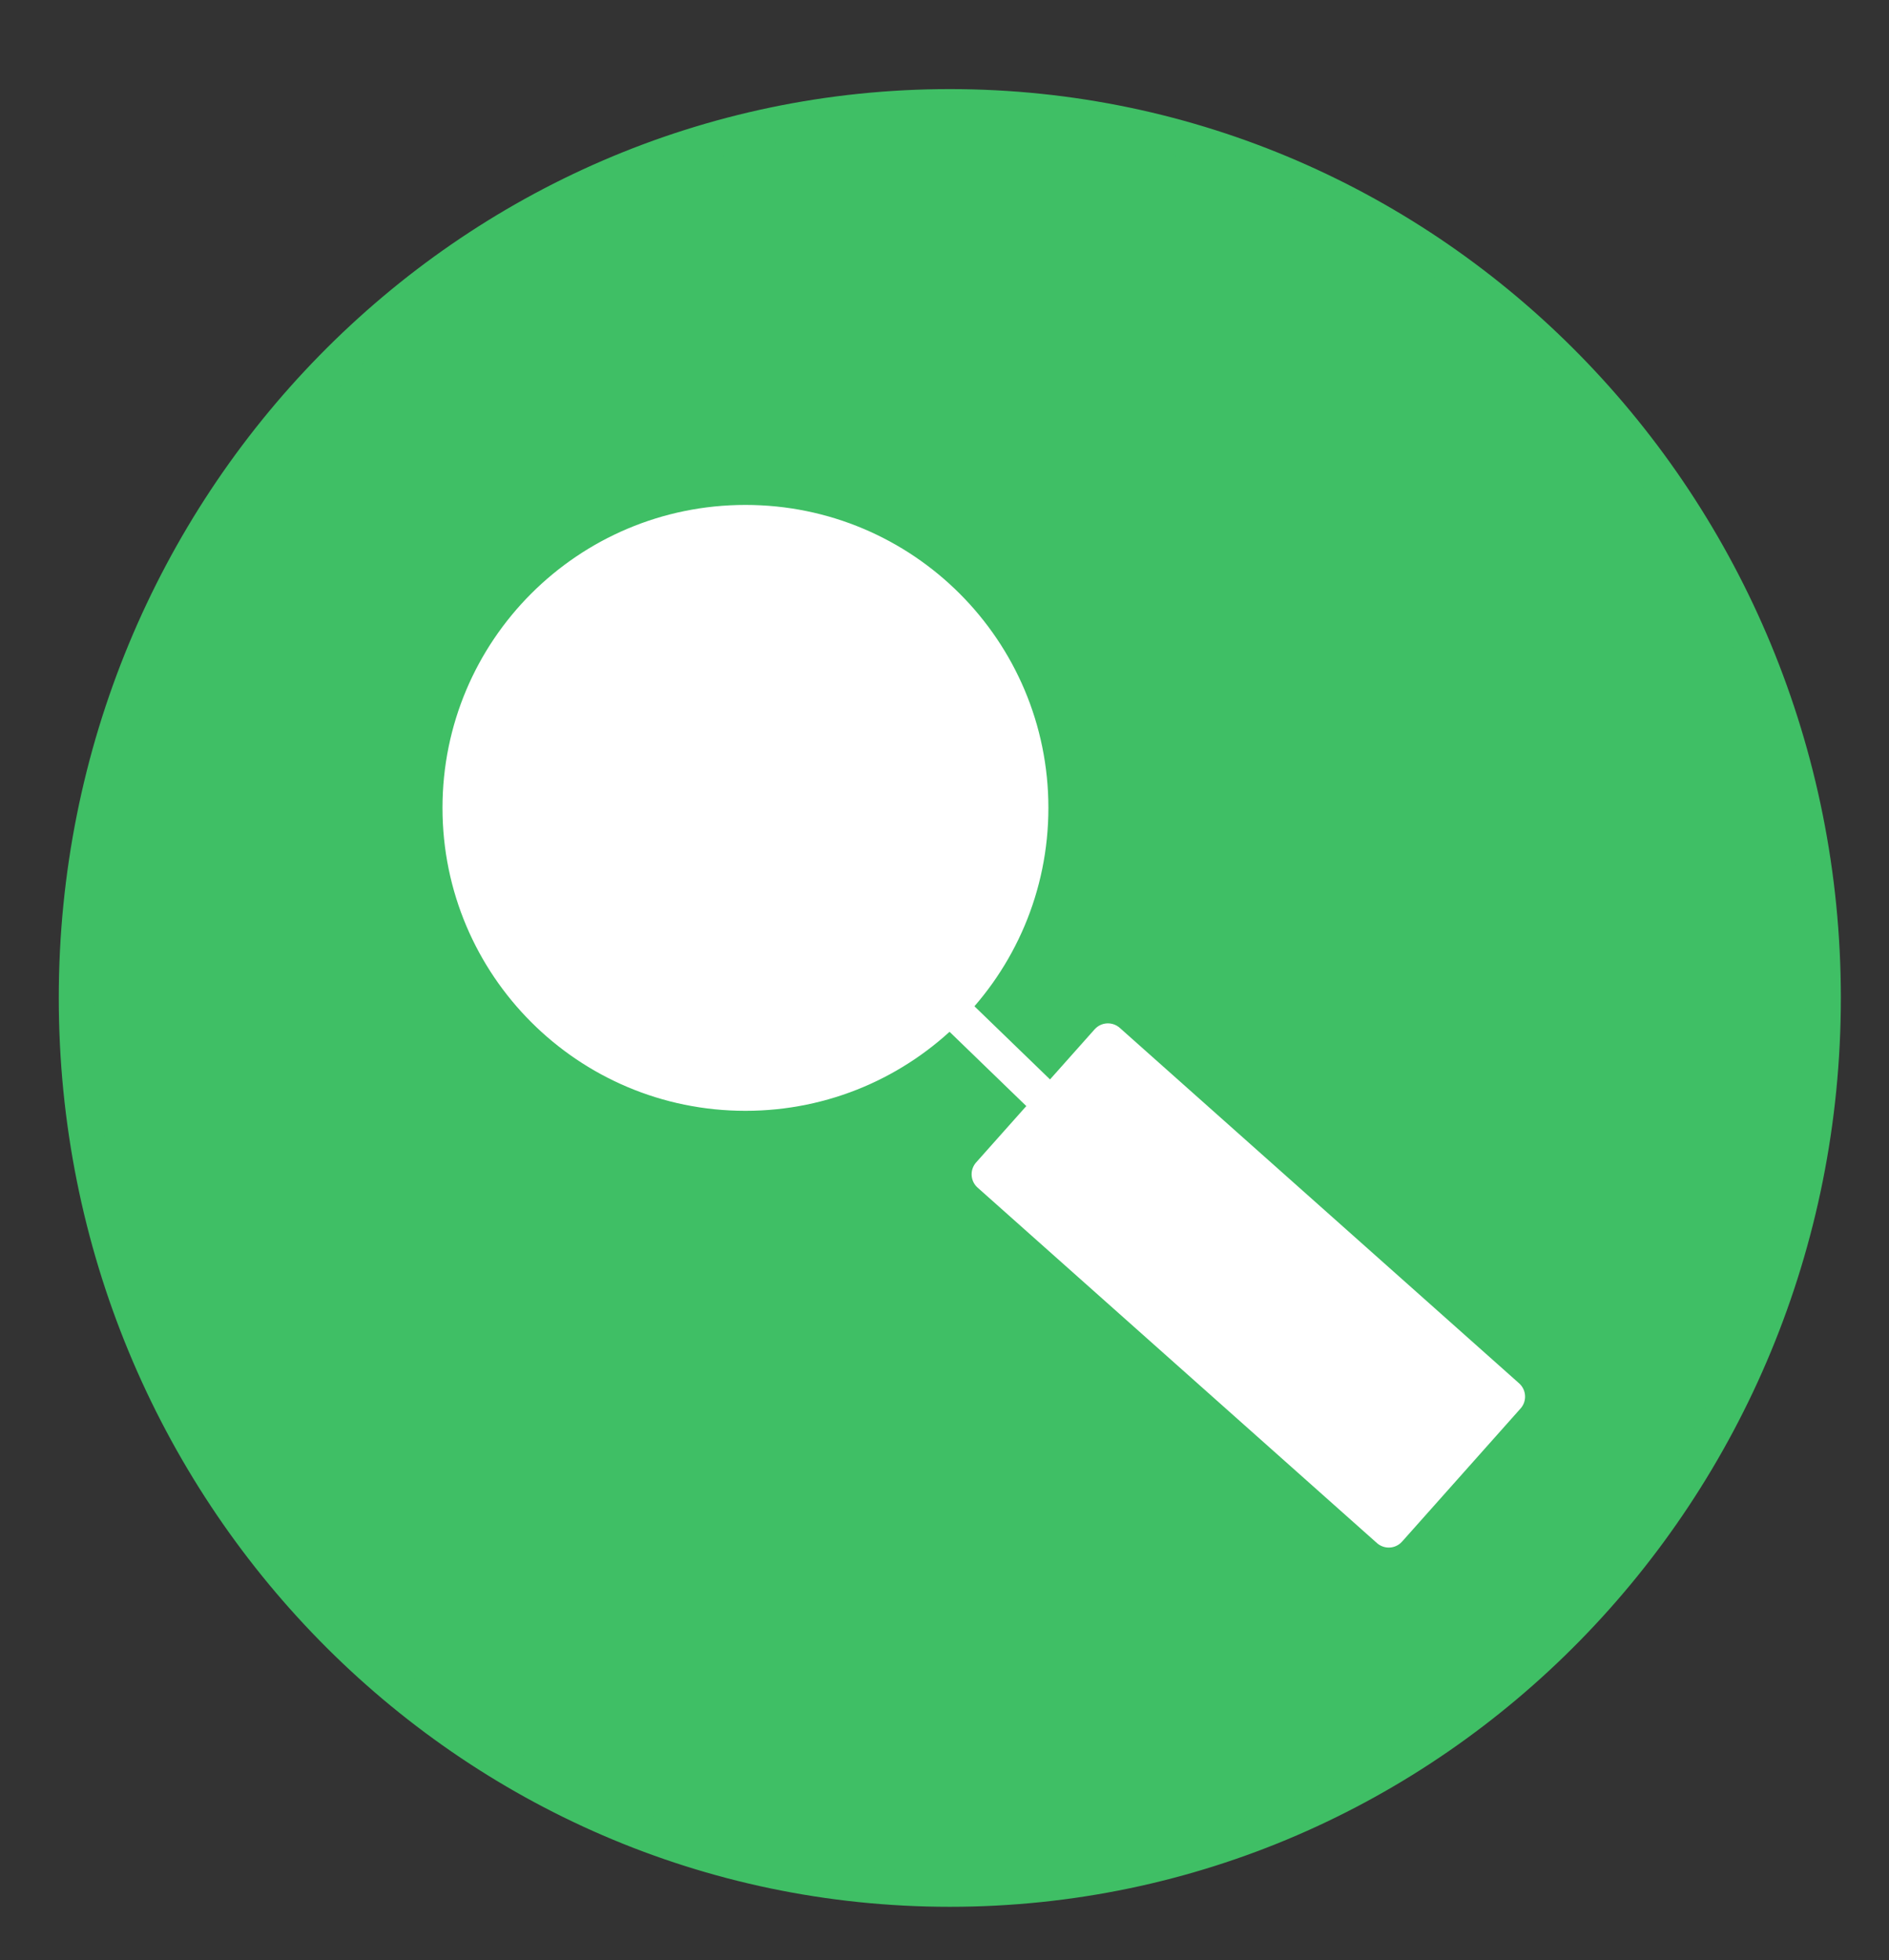 <svg xmlns="http://www.w3.org/2000/svg" version="1.0" width="53" height="55" preserveAspectRatio="xMidYMid meet">
    <rect width="100%" height="100%" fill="#333333" stroke="none"/>
    <rect id="backgroundrect" width="100%" height="100%" x="0" y="0" fill="none" stroke="none"/>

    <g class="currentLayer">
        <title>Layer 1</title>
        <path fill="#3fbf65" fill-opacity="1" stroke="#3fbf65" stroke-opacity="1" stroke-width="1" stroke-dasharray="none" stroke-linejoin="round" stroke-linecap="butt" stroke-dashoffset="" fill-rule="nonzero" opacity="1" marker-start="" marker-mid="" marker-end="" d="M2.149,28 C2.149,14.188 13.113,3 26.649,3 C40.185,3 51.149,14.188 51.149,28 C51.149,41.812 40.185,53 26.649,53 C13.113,53 2.149,41.812 2.149,28 z" id="svg_1" class=""/>
        <path fill="#ffffff" fill-opacity="1" stroke="#ffffff" stroke-opacity="1" stroke-width="1" stroke-dasharray="none" stroke-linejoin="round" stroke-linecap="butt" stroke-dashoffset="" fill-rule="nonzero" opacity="1" marker-start="" marker-mid="" marker-end="" d="M12.915,22.667 C12.915,18.247 16.495,14.667 20.915,14.667 C25.335,14.667 28.915,18.247 28.915,22.667 C28.915,27.087 25.335,30.667 20.915,30.667 C16.495,30.667 12.915,27.087 12.915,22.667 z" class="" id="svg_2" filter=""/>
        <path fill="#ffffff" fill-opacity="1" stroke="#ffffff" stroke-opacity="1" stroke-width="1" stroke-dasharray="none" stroke-linejoin="round" stroke-linecap="butt" stroke-dashoffset="" fill-rule="nonzero" opacity="1" marker-start="" marker-mid="" marker-end="" d="M27.918,26.936 L27.918,32.043 " id="svg_5" class="" transform="rotate(-45.939 27.918,29.489) "/>
        <rect fill="#ffffff" stroke="#ffffff" stroke-linejoin="round" stroke-dashoffset="" fill-rule="nonzero" x="32.525" y="28.567" width="5" height="15" style="color: rgb(63, 191, 101);" class="" transform="rotate(-48.327 35.025,36.067) " id="svg_6"/>
        <rect fill="#ffffff" stroke="#ffffff" stroke-linejoin="round" stroke-dashoffset="" fill-rule="nonzero" id="svg_9" x="27.149" y="33" width="4" height="0" style="color: rgb(63, 191, 101);" class=""/>
    </g>
</svg>
